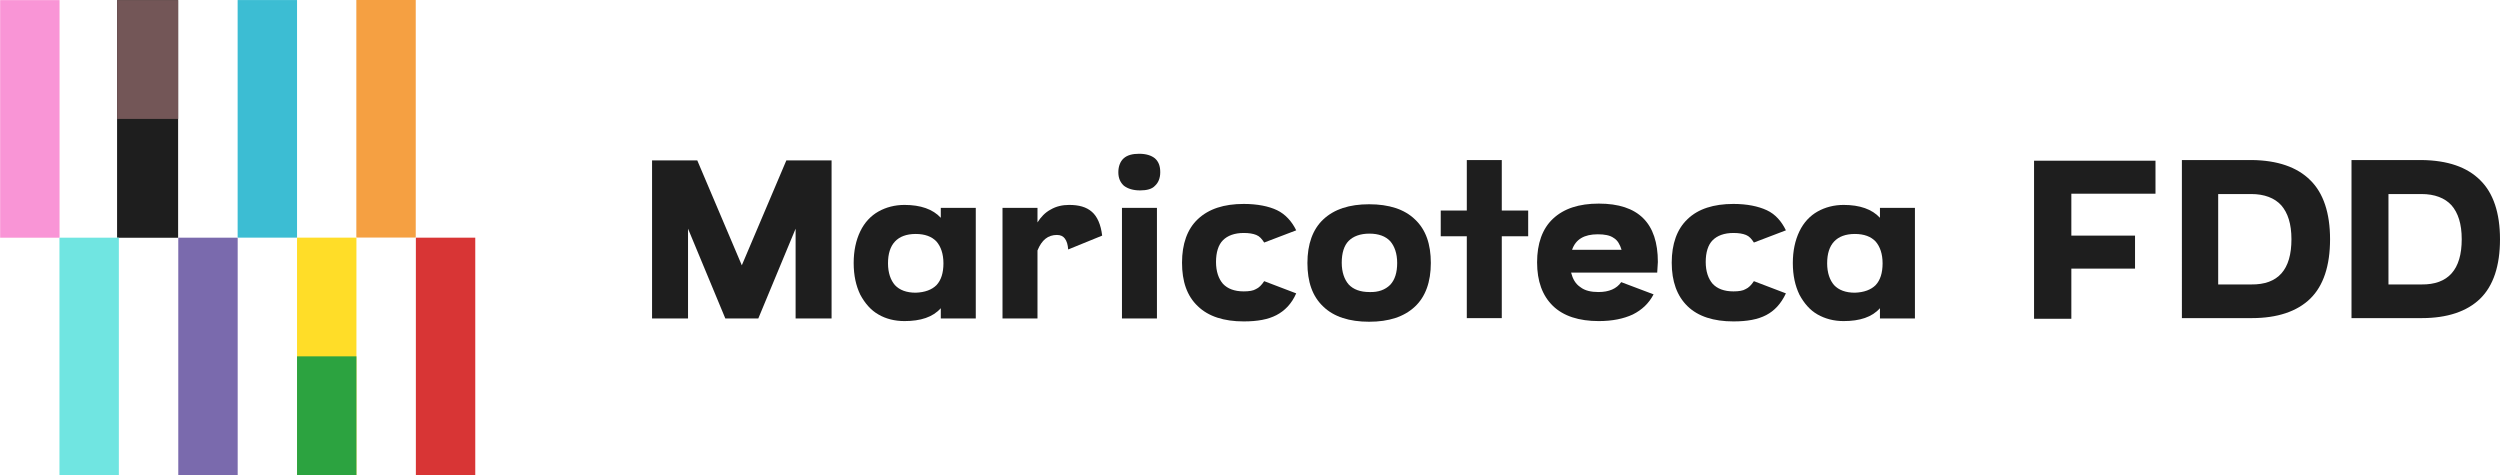 <?xml version="1.0" encoding="utf-8"?>
<!-- Generator: Adobe Illustrator 26.3.0, SVG Export Plug-In . SVG Version: 6.00 Build 0)  -->
<svg version="1.1" id="Capa_1" xmlns="http://www.w3.org/2000/svg" xmlns:xlink="http://www.w3.org/1999/xlink" x="0px" y="0px"
	 viewBox="0 0 757.6 144" style="enable-background:new 0 0 757.6 144;" xml:space="preserve">
<style type="text/css">
	.st0{fill:#F995D6;}
	.st1{fill:#D83535;}
	.st2{fill:#F5A042;}
	.st3{fill:#FFDD28;}
	.st4{fill:#2CA340;}
	.st5{fill:#7A6AAD;}
	.st6{fill:#1E1E1E;}
	.st7{fill:#735657;}
	.st8{fill:#70E5E1;}
	.st9{fill:#3CBDD3;}
</style>
<g>
	<rect x="-27" y="27" transform="matrix(-1.836970e-16 1 -1 -1.836970e-16 45.045 27.034)" class="st0" width="72" height="18"/>
	<rect x="99" y="99" transform="matrix(-1.836970e-16 1 -1 -1.836970e-16 243.024 -26.976)" class="st1" width="72" height="18"/>
	<rect x="81" y="27" transform="matrix(-1.836970e-16 1 -1 -1.836970e-16 152.987 -81.013)" class="st2" width="72" height="18"/>
	<rect x="63" y="99" transform="matrix(-1.836970e-16 1 -1 -1.836970e-16 207.013 9.013)" class="st3" width="72" height="18"/>
	<rect x="81" y="117" transform="matrix(-1.836970e-16 1 -1 -1.836970e-16 225.013 26.989)" class="st4" width="36" height="18"/>
	<rect x="27" y="99" transform="matrix(-1.836970e-16 1 -1 -1.836970e-16 171.026 45.026)" class="st5" width="72" height="18"/>
	
		<rect x="8.8" y="26.8" transform="matrix(-1.836970e-16 1 -1 -1.836970e-16 80.778 -8.752)" class="st6" width="72" height="18.5"/>
	
		<rect x="26.8" y="8.8" transform="matrix(-1.836970e-16 1 -1 -1.836970e-16 62.791 -26.762)" class="st7" width="36" height="18.5"/>
	<rect x="-9" y="99" transform="matrix(-1.836970e-16 1 -1 -1.836970e-16 135.016 81.027)" class="st8" width="72" height="18"/>
	<rect x="45" y="27" transform="matrix(-1.836970e-16 1 -1 -1.836970e-16 117.013 -44.987)" class="st9" width="72" height="18"/>
</g>
<g>
	<path class="st6" d="M252,48.6v47.9h-10.9V69.3l-11.3,27.2h-10l-11.3-27.2v27.2h-10.9V48.6h13.7l13.5,31.8l13.5-31.8H252z"/>
	<path class="st6" d="M295.7,63v33.5h-10.6v-3.1c-2.4,2.7-6.1,3.9-11,3.9c-3,0-5.7-0.7-7.9-2c-2.3-1.3-4.1-3.4-5.5-6
		c-1.3-2.7-2-5.8-2-9.6c0-3.7,0.7-6.9,2-9.6c1.3-2.7,3.2-4.7,5.5-6c2.3-1.3,5-2,7.9-2c4.9,0,8.6,1.3,11,3.9v-3L295.7,63L295.7,63z
		 M283.8,86.4c1.4-1.5,2.1-3.7,2.1-6.6s-0.8-5.1-2.1-6.6c-1.4-1.5-3.5-2.3-6.3-2.3c-2.8,0-4.9,0.8-6.3,2.3c-1.4,1.5-2.1,3.7-2.1,6.6
		s0.8,5.1,2.1,6.6c1.4,1.5,3.5,2.3,6.3,2.3C280.3,88.6,282.4,87.8,283.8,86.4z"/>
	<path class="st6" d="M330.9,64.2c1.6,1.4,2.7,3.8,3.1,7.2l-10.3,4.2c-0.1-1.4-0.4-2.5-1-3.3c-0.5-0.7-1.3-1.1-2.4-1.1
		c-2.7,0-4.6,1.5-5.9,4.7v20.6h-10.6V63h10.6v4.4c1-1.6,2.3-3,4-3.9c1.7-1,3.6-1.4,5.6-1.4C326.9,62.1,329.2,62.7,330.9,64.2z"/>
	<path class="st6" d="M345.5,57.7c-2.1,0-3.7-0.5-4.9-1.4c-1.1-1-1.7-2.3-1.7-4.1c0-1.8,0.6-3.3,1.6-4.2c1.1-1,2.7-1.4,4.7-1.4
		c2.1,0,3.7,0.5,4.8,1.4c1.1,1,1.6,2.3,1.6,4.2c0,1.8-0.6,3.2-1.6,4.1C349.1,57.3,347.5,57.7,345.5,57.7z M340,63v33.5h10.6V63H340z
		"/>
	<path class="st6" d="M386.8,95.5c-2.5,1.3-5.7,1.9-9.9,1.9c-6,0-10.7-1.5-13.9-4.6c-3.3-3.1-4.8-7.5-4.8-13.2s1.6-10.2,4.8-13.2
		c3.3-3.1,7.9-4.6,13.9-4.6c4.1,0,7.6,0.7,10.1,1.9s4.5,3.4,5.8,6.1l-9.7,3.7c-0.7-1.1-1.4-1.9-2.4-2.3c-1-0.4-2.2-0.6-3.8-0.6
		c-2.8,0-4.9,0.8-6.3,2.2c-1.4,1.4-2.1,3.7-2.1,6.6s0.8,5.1,2.1,6.6c1.4,1.5,3.5,2.3,6.3,2.3c1.6,0,2.9-0.2,3.7-0.7
		c0.9-0.4,1.7-1.2,2.5-2.4l9.7,3.7C391.4,92.1,389.3,94.2,386.8,95.5z"/>
	<path class="st6" d="M401,92.9c-3.3-3.1-4.8-7.5-4.8-13.2s1.6-10.2,4.8-13.2c3.3-3.1,7.9-4.6,13.9-4.6s10.7,1.5,13.9,4.6
		c3.3,3.1,4.8,7.5,4.8,13.2s-1.6,10.2-4.8,13.2c-3.3,3.1-7.9,4.6-13.9,4.6S404.2,96,401,92.9z M421.3,86.3c1.4-1.5,2.1-3.7,2.1-6.6
		s-0.8-5.1-2.1-6.6c-1.4-1.5-3.5-2.3-6.3-2.3c-2.8,0-4.9,0.8-6.3,2.2c-1.4,1.4-2.1,3.7-2.1,6.6s0.8,5.1,2.1,6.6
		c1.4,1.5,3.5,2.3,6.3,2.3C417.7,88.6,419.8,87.8,421.3,86.3z"/>
	<path class="st6" d="M463.1,71.6h-8v24.8h-10.6V71.6h-7.9v-7.8h7.9V48.5h10.6v15.3h8V71.6z"/>
	<path class="st6" d="M502.2,82.6h-26.1c0.5,1.9,1.3,3.4,2.8,4.4c1.4,1.1,3.3,1.5,5.5,1.5c3.2,0,5.5-1,6.9-3l9.8,3.7
		c-1.4,2.7-3.5,4.7-6.3,6.1c-2.8,1.3-6.2,2-10.3,2c-6,0-10.7-1.5-13.9-4.6c-3.2-3.1-4.8-7.5-4.8-13.2s1.6-10.2,4.8-13.2
		c3.3-3.1,7.9-4.6,13.9-4.6c12,0,17.9,5.9,17.9,17.7L502.2,82.6L502.2,82.6z M476.4,75.7h15c-0.5-1.6-1.2-2.9-2.4-3.6
		c-1.1-0.8-2.8-1.1-4.8-1.1C480.1,71,477.5,72.5,476.4,75.7z"/>
	<path class="st6" d="M535.2,95.5c-2.5,1.3-5.7,1.9-9.9,1.9c-6,0-10.7-1.5-13.9-4.6c-3.2-3.1-4.8-7.5-4.8-13.2s1.6-10.2,4.8-13.2
		c3.2-3.1,7.9-4.6,13.9-4.6c4.1,0,7.5,0.7,10.1,1.9s4.5,3.4,5.8,6.1l-9.7,3.7c-0.7-1.1-1.4-1.9-2.4-2.3s-2.2-0.6-3.8-0.6
		c-2.8,0-4.9,0.8-6.3,2.2c-1.4,1.4-2.1,3.7-2.1,6.6s0.8,5.1,2.1,6.6c1.4,1.5,3.5,2.3,6.3,2.3c1.6,0,2.9-0.2,3.7-0.7
		c0.9-0.4,1.7-1.2,2.5-2.4l9.7,3.7C539.7,92.1,537.7,94.2,535.2,95.5z"/>
	<path class="st6" d="M580.3,63v33.5h-10.6v-3.1c-2.4,2.7-6.1,3.9-11,3.9c-3,0-5.6-0.7-7.9-2c-2.3-1.3-4.1-3.4-5.5-6
		c-1.3-2.7-2-5.8-2-9.6c0-3.7,0.7-6.9,2-9.6c1.3-2.7,3.2-4.7,5.5-6c2.3-1.3,5-2,7.9-2c4.9,0,8.6,1.3,11,3.9v-3L580.3,63L580.3,63z
		 M568.4,86.4c1.4-1.5,2.1-3.7,2.1-6.6s-0.8-5.1-2.1-6.6c-1.4-1.5-3.5-2.3-6.3-2.3c-2.8,0-4.9,0.8-6.3,2.3c-1.4,1.5-2.1,3.7-2.1,6.6
		s0.8,5.1,2.1,6.6c1.4,1.5,3.5,2.3,6.3,2.3C564.9,88.6,567,87.8,568.4,86.4z"/>
	<path class="st6" d="M627.7,58.5v12.9H647v10h-19.3v15.2h-11.3V48.7h36.8v10h-25.5V58.5z"/>
	<path class="st6" d="M700.1,54.6c4,3.9,6,10,6,17.9c0,8-2,14.1-6,18c-4,3.9-10,5.9-17.7,5.9h-21.2V48.5h21.3
		C690.1,48.6,696.1,50.6,700.1,54.6z M694.4,72.5c0-4.7-1.1-8-3.1-10.3c-2-2.2-5.1-3.4-9.1-3.4h-10v27.4h10
		C690.4,86.3,694.4,81.7,694.4,72.5z"/>
	<path class="st6" d="M751.6,54.6c4,3.9,6,10,6,17.9c0,8-2,14.1-6,18s-10,5.9-17.7,5.9h-21.3V48.5h21.3
		C741.7,48.6,747.6,50.6,751.6,54.6z M746,72.5c0-4.7-1.1-8-3.1-10.3c-2-2.2-5.1-3.4-9.1-3.4h-10v27.4h10
		C741.9,86.3,746,81.7,746,72.5z"/>
</g>
</svg>
